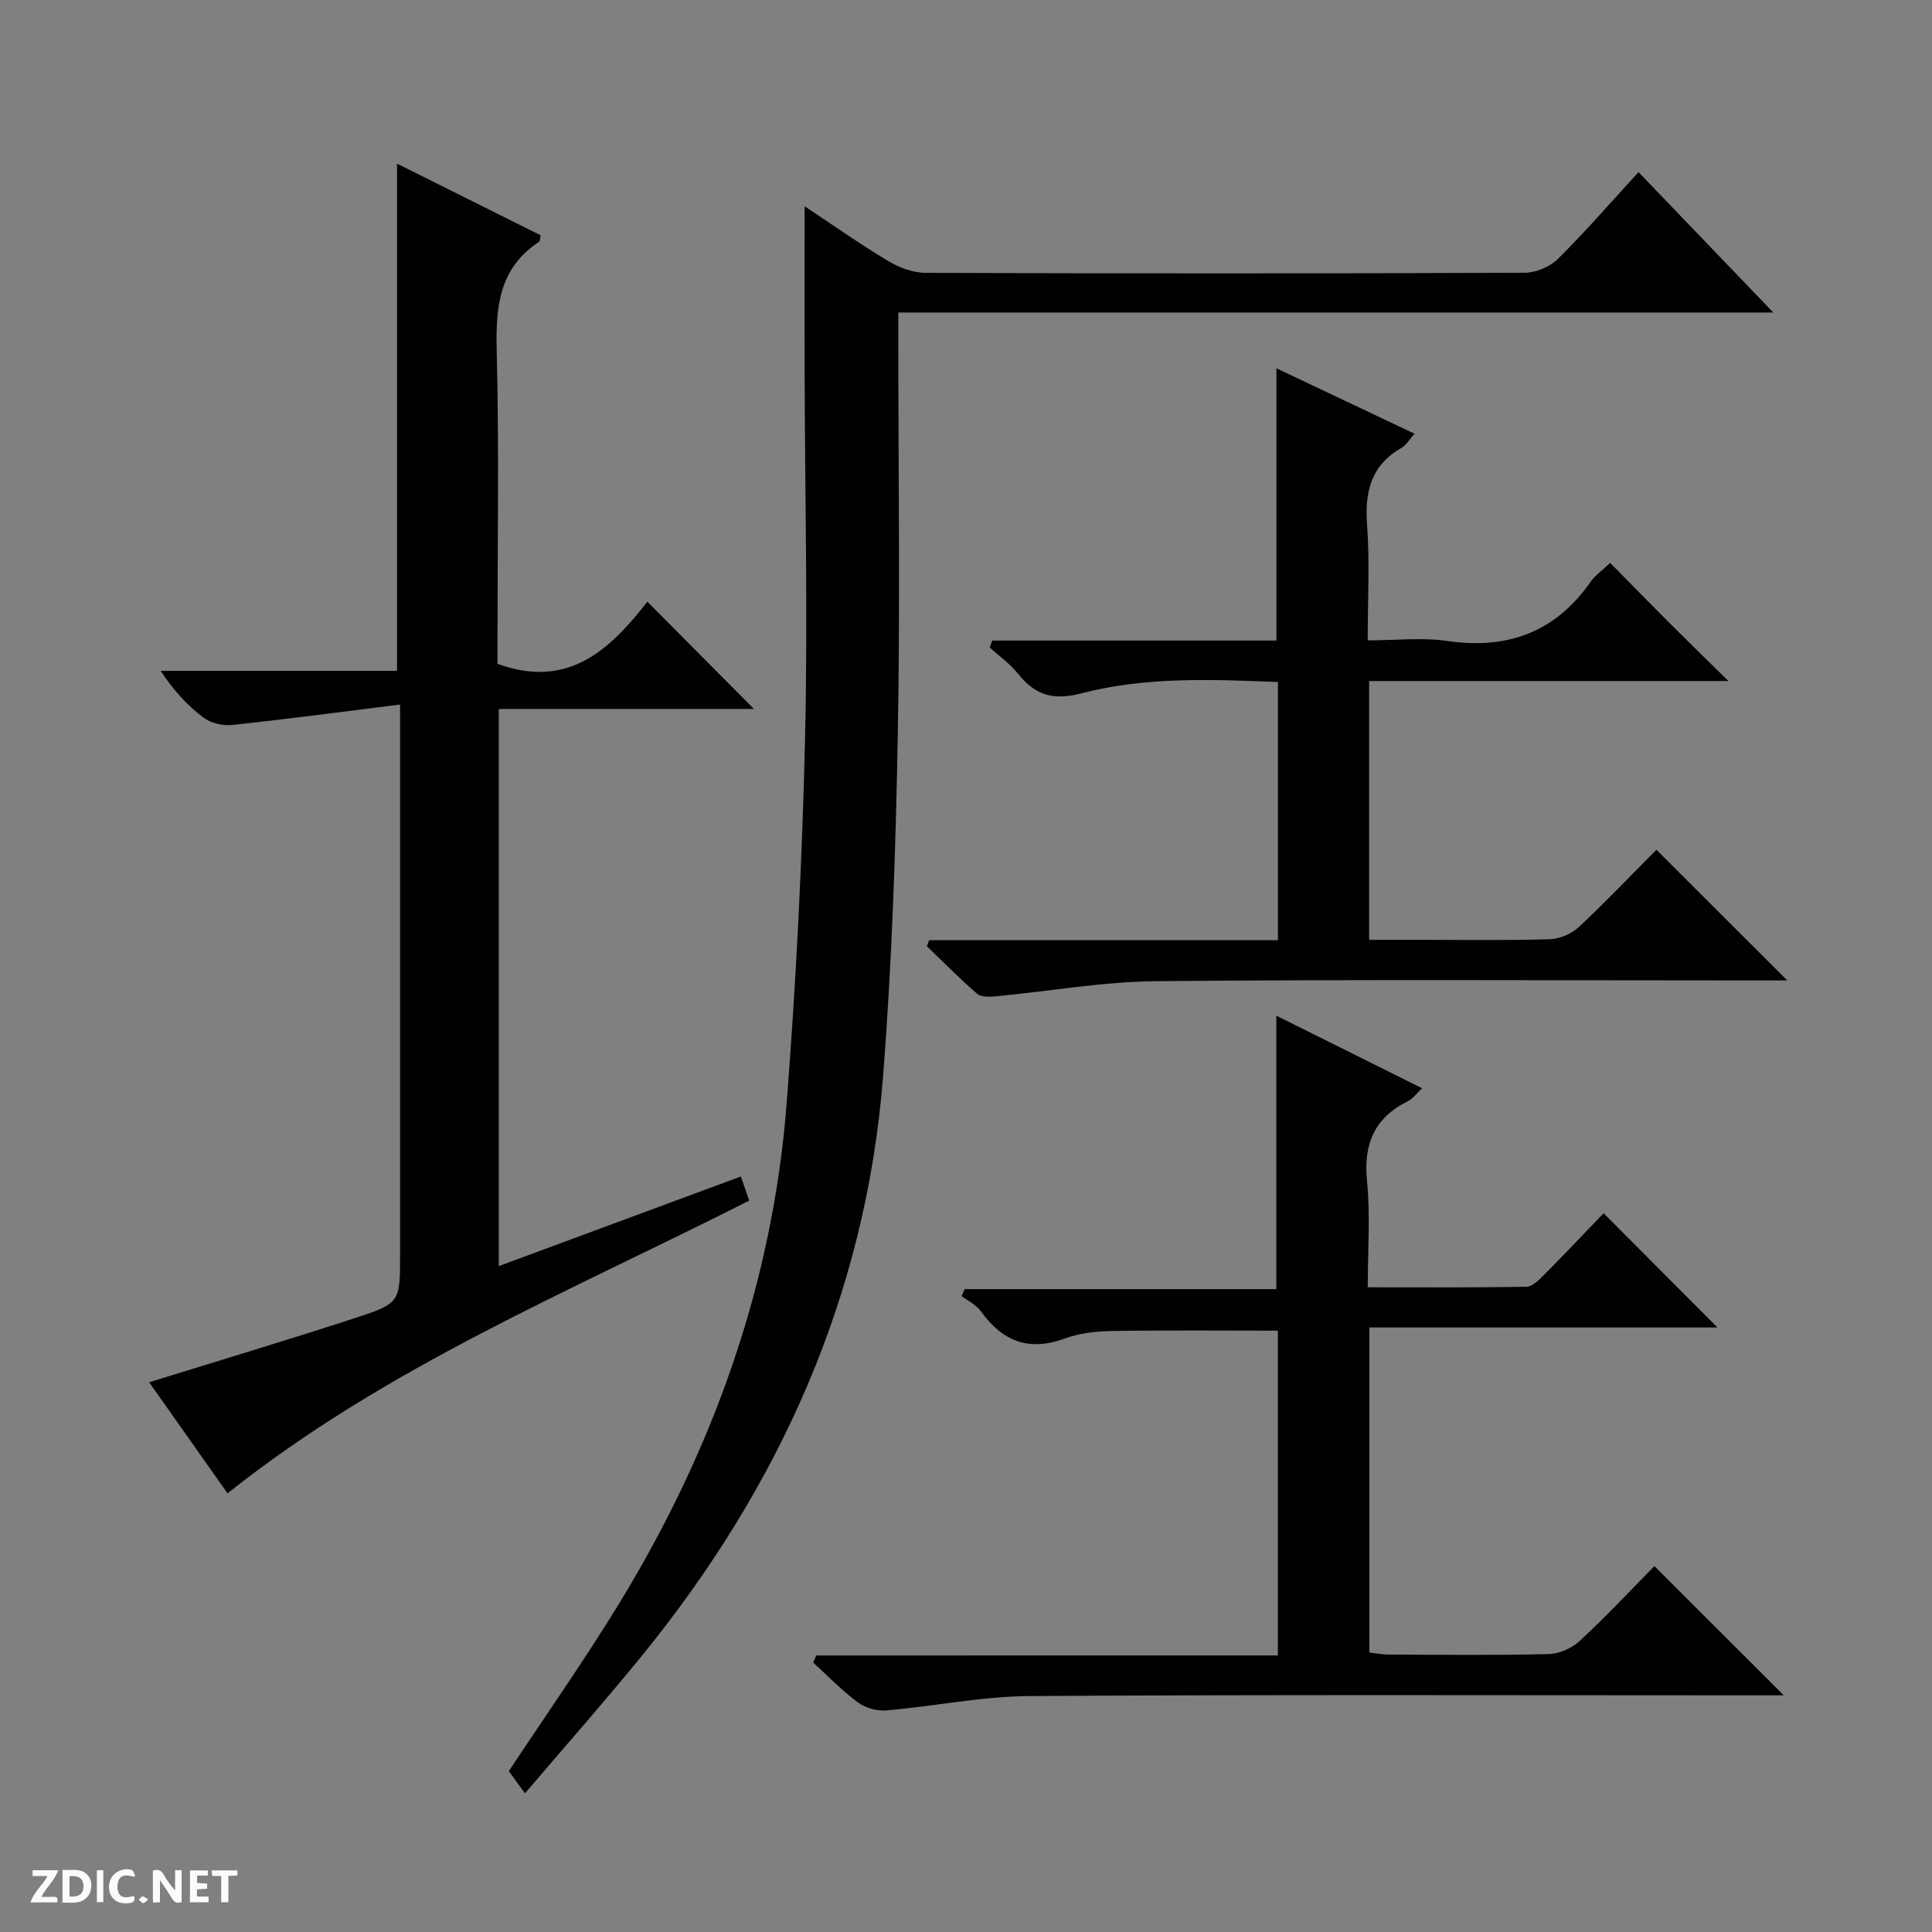 <svg enable-background="new 0 0 400 400" viewBox="0 0 400 400" xmlns="http://www.w3.org/2000/svg"><rect x="0" y="0" width="400" height="400" fill="#808080" stroke="none"/><g fill="#fcfbfa"><path d="m37.59 393.81c-.92.31-1.52.05-2-.78-.7-1.2-1.52-2.34-2.47-3.78v4.59c-.55.03-.95.05-1.41.07-.03-.37-.06-.64-.06-.91 0-1.91 0-3.81 0-5.7 1.13-.41 1.77-.03 2.29.91.62 1.11 1.38 2.14 2.31 3.19v-4.2h1.35v6.61z"/><path d="m12.94 393.88v-6.75c1.9.19 3.93-.54 5.37 1.29.8 1.01.78 2.88.03 3.97-1.37 1.97-3.4 1.51-6.4 1.49m2.45-1.22c2.04.12 2.92-.58 2.89-2.21-.03-1.51-.98-2.19-2.89-2z"/><path d="m11.81 393.87h-5.49c.68-2.18 2.47-3.48 3.51-5.45h-3.08v-1.21h5.29c-.71 2.13-2.44 3.48-3.47 5.51.86 0 1.63.04 2.39-.01.79-.05 1.14.21.85 1.16"/><path d="m39.33 393.86v-6.61h3.7v1.07h-2.22v1.52c.68.04 1.34.09 2.07.13v1.07c-.72.05-1.38.09-2.1.14v1.48h2.4v1.19h-3.85z"/><path d="m27.71 388.56c-1.15-.3-2.46-.61-3.1.64-.37.73-.41 1.93-.06 2.67.63 1.35 1.99.93 3.17.68.35.94-.01 1.32-.93 1.46-1.62.25-3.05-.27-3.76-1.48-.73-1.24-.6-3.03.31-4.17.88-1.11 2.71-1.7 4-1.16.32.13.44.74.65 1.12-.1.08-.19.16-.28.24"/><path d="m49.15 387.24v1.07c-.59.02-1.17.05-1.87.08v5.44h-1.48v-5.44h-1.85c-.05-.4-.08-.73-.13-1.15z"/><path d="m20.06 387.21h1.33v6.62h-1.33z"/><path d="m30.68 393.25c-.39.38-.8.79-1.05.76-.32-.05-.6-.45-.9-.7.26-.24.51-.64.8-.67.29-.04.62.3 1.15.61"/></g><path d="m166.59 42.71c5.92 3.92 11.47 7.84 17.28 11.32 2.29 1.37 5.17 2.45 7.79 2.46 41.33.15 82.66.15 123.99-.02 2.33-.01 5.22-1.21 6.87-2.84 5.78-5.73 11.13-11.9 16.72-17.99 10.13 10.55 19.09 19.89 27.9 29.06-59.53 0-120 0-181.15 0v5.88c0 27.33.39 54.67-.12 81.99-.43 23.44-1.21 46.92-3.04 70.29-3.55 45.37-21.48 85.04-50.05 120.09-7.65 9.39-15.68 18.47-24.09 28.34-1.5-2.06-2.47-3.39-3.34-4.59 7.59-11.49 15.61-22.9 22.87-34.77 19.44-31.81 31.75-66.2 34.65-103.49 1.94-25.01 3.21-50.11 3.8-75.19.6-25.48-.02-50.99-.08-76.48-.02-11.12 0-22.24 0-34.06z" fill="#010104"/><path d="m82.83 145.87c-12.18 1.52-23.48 3.03-34.82 4.23-1.93.2-4.4-.4-5.93-1.56-3.3-2.5-6.16-5.59-8.82-9.65h48.94c0-35.35 0-69.89 0-105.01 9.87 4.92 19.84 9.9 29.73 14.83-.16.76-.12 1.21-.3 1.33-8.32 5.46-9.02 13.5-8.79 22.59.5 19.99.16 40 .16 60v4.81c14.89 5.42 23.52-3.29 31.04-12.86 7.64 7.69 14.87 14.98 22.05 22.2-16.98 0-34.78 0-52.82 0v115.35c16.83-6.23 33.3-12.32 50.12-18.55.59 1.71 1.1 3.19 1.72 4.99-36.76 18.66-75.08 34.39-108 60.61-5.28-7.48-10.77-15.26-16.23-23 14.48-4.49 28.57-8.71 42.56-13.27 9.46-3.08 9.39-3.29 9.39-13.28 0-35.33 0-70.67 0-106 0-1.96 0-3.94 0-7.76z" fill="#010104"/><path d="m264.57 342.74c0-22.9 0-44.99 0-67.24-11.58 0-23-.11-34.42.07-3.28.05-6.73.46-9.78 1.58-7.49 2.75-12.91.46-17.34-5.73-.93-1.3-2.6-2.06-3.93-3.08.21-.48.41-.96.62-1.44h64.53c0-19.14 0-37.48 0-56.61 10.02 4.99 19.9 9.9 30.18 15.02-1.13 1.05-1.89 2.16-2.95 2.68-6.97 3.46-9.21 8.9-8.45 16.58.7 7.05.15 14.23.15 21.95 11.28 0 22.07.08 32.84-.11 1.22-.02 2.58-1.37 3.59-2.39 4.33-4.37 8.56-8.84 12.4-12.83 8.19 8.22 15.98 16.02 23.57 23.65-23.31 0-47.51 0-72.06 0v67.3c1.26.14 2.67.42 4.07.42 11 .04 22 .17 32.99-.1 2.2-.05 4.83-1.19 6.46-2.7 5.48-5.08 10.6-10.56 15.49-15.51 9.06 9.05 17.8 17.78 26.78 26.75-1.65 0-3.4 0-5.15 0-50.32 0-100.64-.17-150.95.15-9.9.06-19.77 2.12-29.69 2.97-1.93.17-4.35-.5-5.9-1.65-3.31-2.45-6.2-5.47-9.26-8.25.21-.49.42-.98.64-1.47 31.78-.01 63.55-.01 95.57-.01z" fill="#010104"/><path d="m205.45 132.62h58.82c0-18.93 0-37.3 0-56.37 9.42 4.46 18.77 8.89 28.6 13.55-1.06 1.17-1.72 2.35-2.72 2.93-6.32 3.63-7.62 9.12-7.11 16 .57 7.61.13 15.3.13 23.85 5.68 0 11.2-.64 16.51.13 12.52 1.81 22.38-1.86 29.67-12.3.92-1.32 2.35-2.29 4.02-3.87 4.06 4.12 7.97 8.13 11.94 12.1 3.83 3.83 7.7 7.6 12.54 12.36-25.68 0-49.9 0-74.39 0v53.58h9.87c9.17 0 18.34.15 27.5-.12 2.06-.06 4.53-1.11 6.04-2.52 5.59-5.21 10.85-10.76 16.07-16.01 9.05 9.03 17.75 17.72 27.1 27.06-2.2 0-3.91 0-5.62 0-41.66 0-83.33-.23-124.99.15-11.07.1-22.11 2.09-33.17 3.13-1.32.12-3.1.21-3.95-.52-3.62-3.11-6.97-6.54-10.42-9.85.16-.41.32-.83.48-1.24h72.21c0-18.17 0-35.59 0-53.46-13.74-.54-27.42-1.11-40.65 2.34-5.99 1.56-9.63.36-13.18-4.08-1.64-2.05-3.88-3.62-5.85-5.41.17-.47.36-.95.55-1.43z" fill="#010104"/></svg>